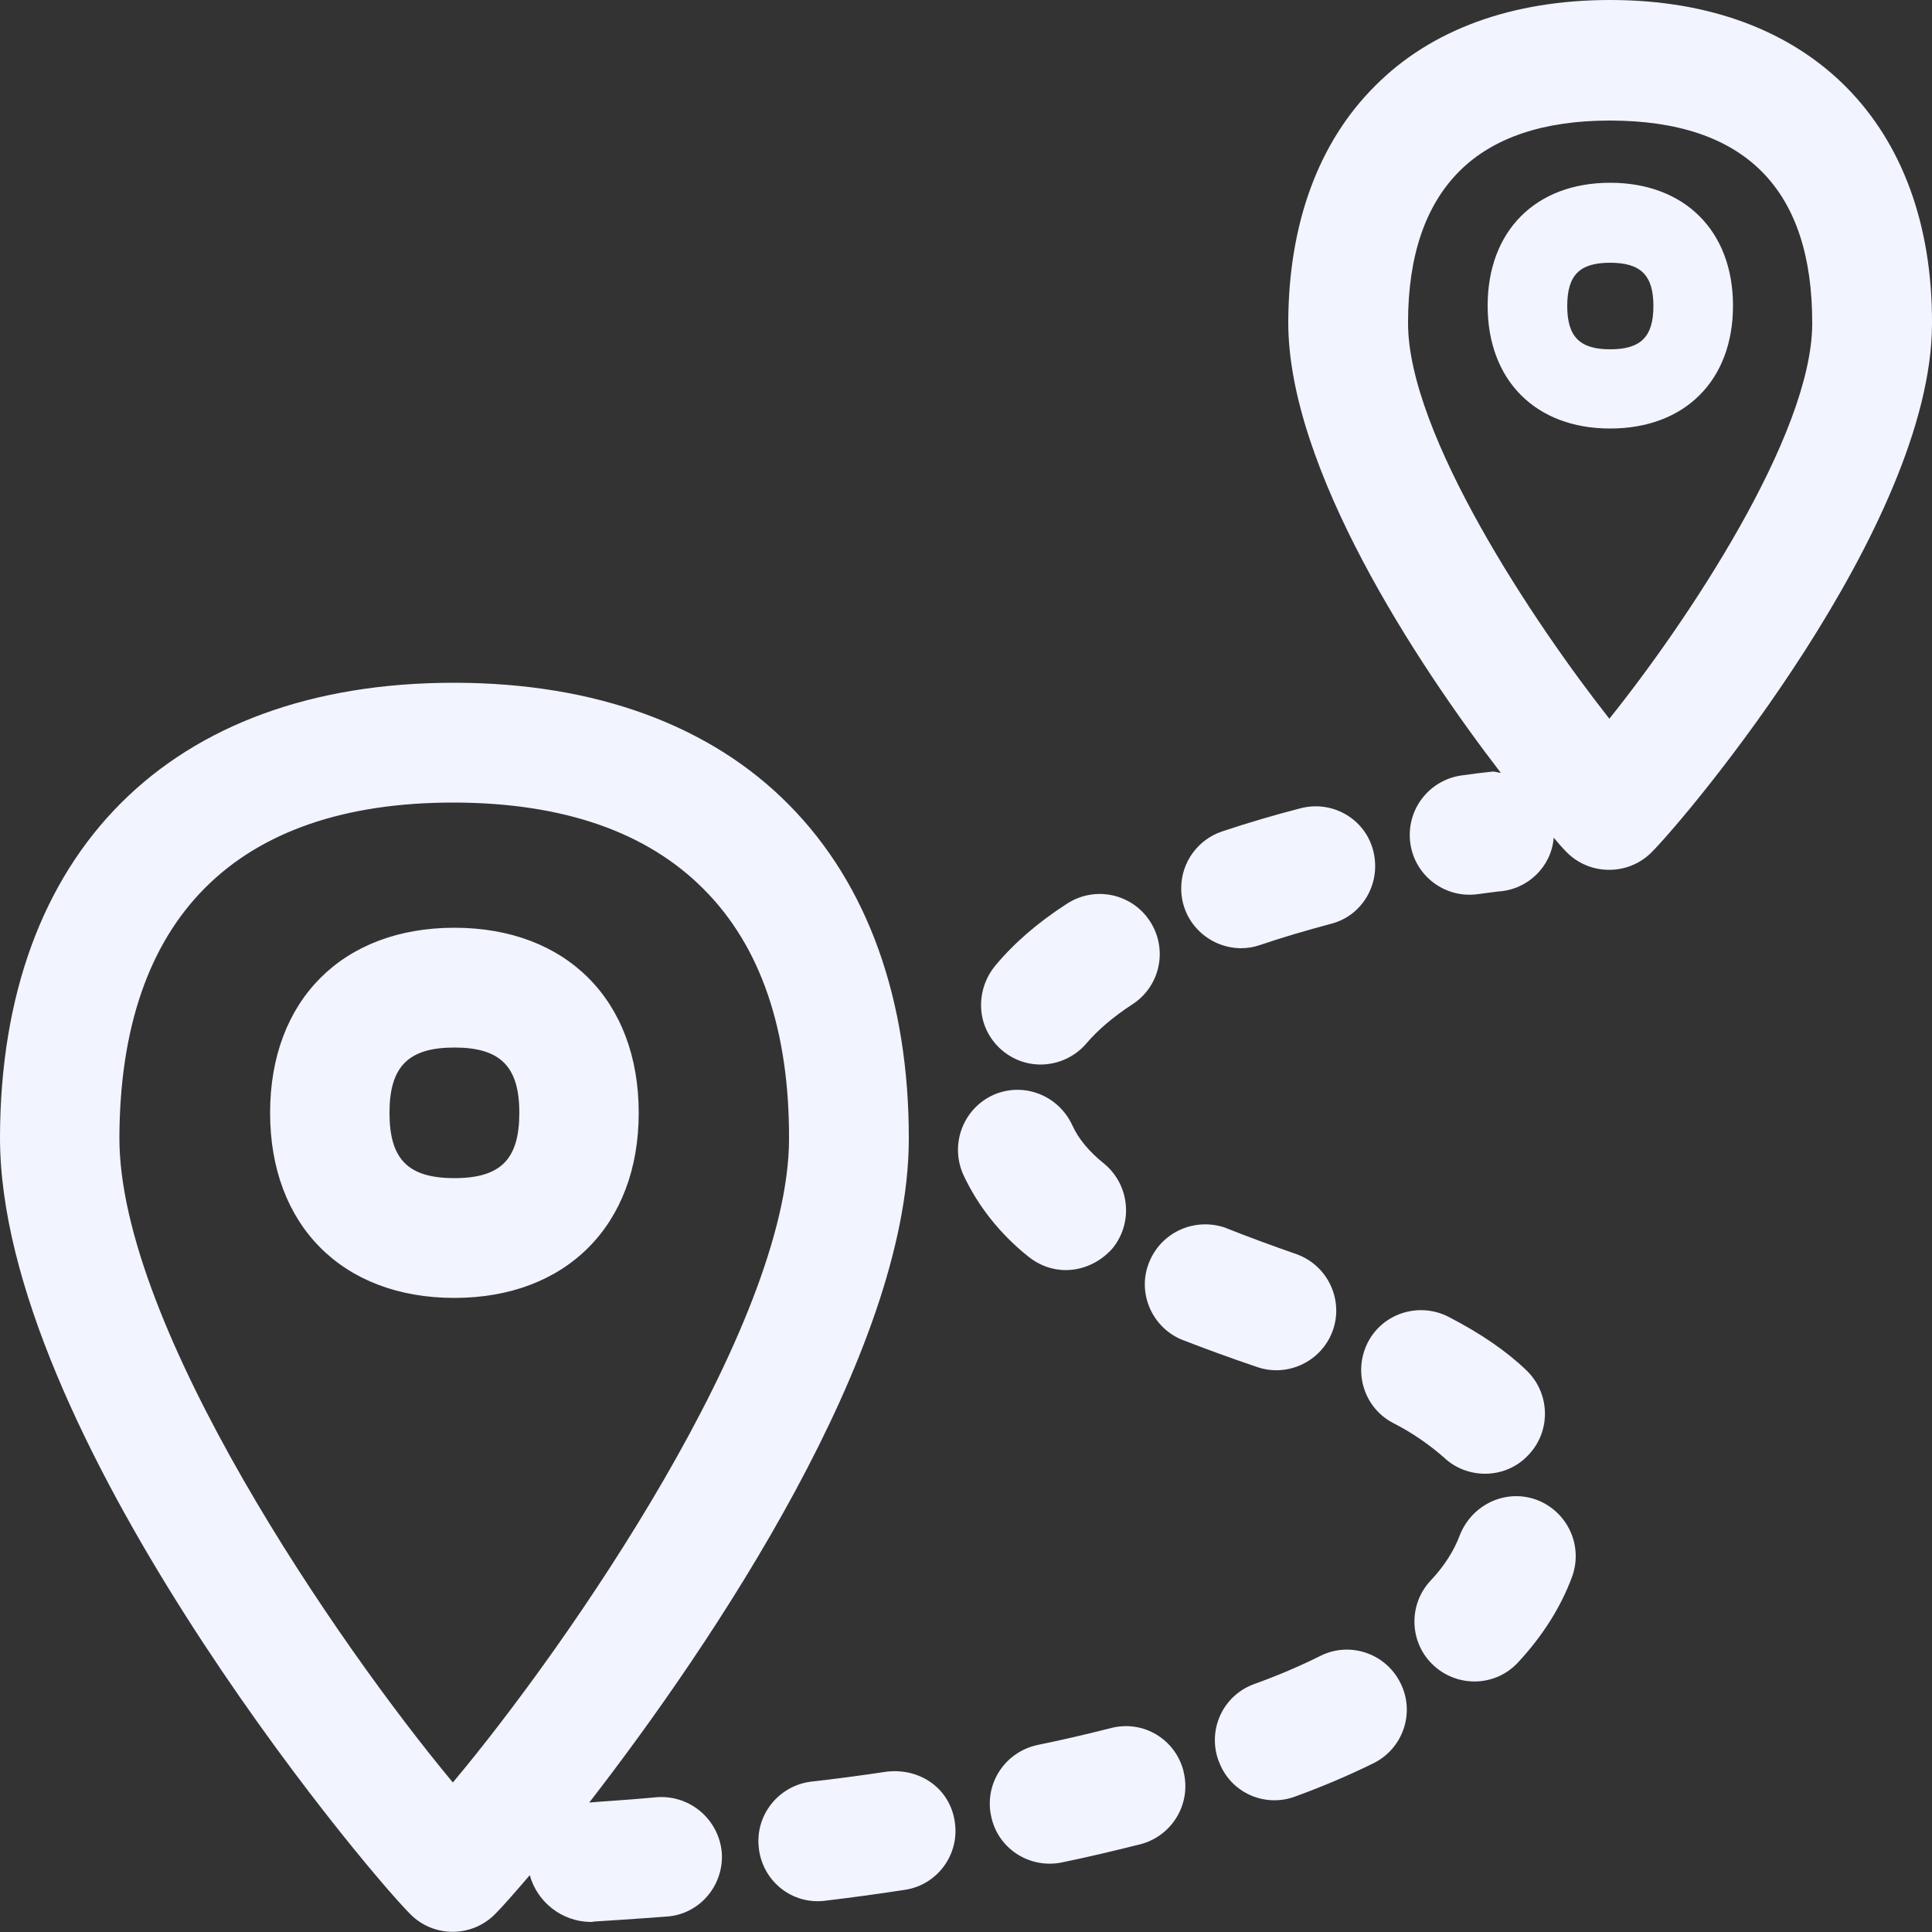 <?xml version="1.0" encoding="UTF-8"?>
<!-- Generator: Adobe Illustrator 24.3.0, SVG Export Plug-In . SVG Version: 6.00 Build 0)  -->
<svg xmlns="http://www.w3.org/2000/svg" xmlns:xlink="http://www.w3.org/1999/xlink" version="1.1" id="Capa_1" x="0px" y="0px" viewBox="0 0 500 500" style="enable-background:new 0 0 500 500;" xml:space="preserve">
<rect x="0" y="0" width="500" height="500" fill="#333333" stroke="none"/>
<style type="text/css">
	.st0{fill-rule:evenodd;clip-rule:evenodd;fill:#006AFF;}
</style>
<path class="st0" d="M117.6,304.9c12,0,16.8-4.9,16.8-16.9c0-12-4.9-16.9-16.8-16.9s-16.8,4.9-16.8,16.9S105.6,304.9,117.6,304.9z   M117.6,240.1c29,0,47.7,18.8,47.7,47.9s-18.8,47.9-47.7,47.9c-29,0-47.7-18.8-47.7-47.9S88.6,240.1,117.6,240.1z M416.5,186  c19.9-24.8,52.4-73.3,52.5-102.2c0.1-34.9-17.4-52.5-52.1-52.6h-0.3c-17.1,0-30.2,4.4-38.9,13.1c-8.8,8.8-13.3,21.9-13.3,39.2  C364.3,112.3,397.1,161.4,416.5,186z M417,0c51.4,0.1,83.2,32.2,83,83.8c-0.1,52.2-63.1,127.3-72.6,136.8c-6,6-15.8,6-21.8,0.1  l-0.1-0.1c-1.2-1.2-2.3-2.5-3.4-3.8c-0.6,7.5-6.7,13.4-14.2,13.9c-0.6,0.1-2.6,0.3-5.4,0.7c-8.5,1.2-16.3-4.7-17.5-13.1  c-1.2-8.5,4.6-16.3,13.1-17.6l0,0c2.7-0.4,5.3-0.7,8-1c0.9-0.1,1.6,0.3,2.3,0.3c-21.7-28.2-55.1-78.9-55-116.7  c0.1-25.4,7.8-46.5,22.5-61.1C370.4,7.6,391.4,0,416.7,0H417L417,0z M416.7,90.4c7.9,0,11.2-3.2,11.2-11.2c0-7.9-3.2-11.2-11.2-11.2  c-7.9,0-11.1,3.2-11.1,11.2C405.6,87.1,408.8,90.4,416.7,90.4z M416.7,47.3c19.3,0,31.8,12.5,31.8,31.8c0,19.4-12.5,31.8-31.8,31.8  c-19.3,0-31.7-12.5-31.7-31.8S397.4,47.3,416.7,47.3z M397.8,388.2c8,3.1,12,12,9,20c-2.9,7.8-7.6,15.2-13.9,22  c-5.8,6.3-15.5,6.6-21.8,0.9l-0.1-0.1c-6.3-5.8-6.6-15.7-0.8-21.9c3.6-3.8,6.1-7.8,7.6-11.8C381,389.2,389.9,385.2,397.8,388.2z   M341.8,428.5c7.7-3.8,17-0.5,20.7,7.2c3.8,7.7,0.5,17-7.2,20.7l0,0c-6.3,3.1-12.9,5.9-20,8.5c-7.9,3-16.8-0.9-19.8-8.9  c0-0.1-0.1-0.1-0.1-0.2c-3-8,1-16.9,9-19.9l0,0C330.5,433.7,336.2,431.3,341.8,428.5z M305.6,346.6c-7.8-3.4-11.5-12.6-8-20.4  c3.3-7.5,11.7-11.1,19.4-8.5c6,2.4,12.3,4.7,18.6,6.9c8,2.9,12.2,11.8,9.3,19.8c-2.9,8-11.8,12.2-19.8,9.3l0,0  C318.6,351.5,312,349.1,305.6,346.6z M321.1,245.4c-8.5-0.1-15.5-7-15.4-15.6c0-6.6,4.3-12.5,10.5-14.6c6.9-2.3,13.7-4.3,20.3-6  c8.3-2.2,16.8,2.7,18.9,11c2.1,8.3-2.7,16.8-11,18.9c-6,1.6-12.2,3.4-18.4,5.5C324.5,245.1,322.9,245.4,321.1,245.4L321.1,245.4z   M269.3,275.5c-8.5,0-15.5-7-15.4-15.5c0-3.6,1.3-7.2,3.6-10c4.8-5.8,11-11.2,18.6-16.1c7.2-4.7,16.8-2.7,21.5,4.5  c4.7,7.2,2.7,16.8-4.5,21.5l0,0c-5.1,3.3-9.1,6.8-12,10.2C278.2,273.5,273.8,275.5,269.3,275.5z M275.8,328.7c-3.6,0-7-1.3-9.8-3.6  c-7.1-5.7-12.9-12.9-16.7-21.1c-3.5-7.8-0.1-17,7.7-20.6c7.8-3.5,16.9,0,20.5,7.8c1.6,3.5,4.3,6.8,8.3,10c6.6,5.5,7.5,15.3,2.1,21.9  C284.8,326.6,280.4,328.7,275.8,328.7L275.8,328.7z M360.6,368.3c-7.6-3.9-10.5-13.3-6.6-20.9c3.9-7.6,13.3-10.5,20.9-6.6  c8.3,4.3,14.9,8.8,20.1,13.8c6.2,5.9,6.5,15.8,0.5,22c-2.9,3.1-6.9,4.8-11.2,4.8c-3.9,0-7.8-1.5-10.6-4.2  C369.7,373.7,365.3,370.7,360.6,368.3z M229.5,458.5c8.9-1,16.4,4.6,17.6,13c1.3,8.5-4.6,16.4-13,17.6c-7.1,1.1-13.9,2-20.5,2.8  c-8.5,1.1-16.1-4.9-17.2-13.4c0-0.1,0-0.1,0-0.1c-1.1-8.5,5-16.2,13.4-17.3l0,0C216.1,460.4,222.8,459.5,229.5,458.5L229.5,458.5z   M287.6,447.2c8.3-2.1,16.6,2.9,18.7,11.2c0,0.1,0,0.1,0,0.1c2.1,8.3-3,16.7-11.2,18.8c-6.8,1.7-13.5,3.3-20.3,4.7  c-8.4,1.7-16.6-3.6-18.3-12l0,0c-1.8-8.4,3.6-16.6,12-18.4C274.9,450.3,281.3,448.8,287.6,447.2L287.6,447.2z M117.2,461.3  c29.7-35.4,86.9-118,87-166.5c0.1-28.1-7.3-49.9-22.1-64.7c-14.7-14.8-36.3-22.3-64.4-22.4h-0.4c-56.3,0-86.2,30-86.4,86.7  C30.8,343.3,87.7,425.9,117.2,461.3L117.2,461.3z M170.2,465.1c8.5-0.5,15.8,5.8,16.6,14.3c0.6,8.5-5.7,16-14.2,16.6  c-9.3,0.7-15.9,1.1-18.9,1.3c-0.3,0.1-0.6,0.1-0.9,0.1c-7.3-0.1-13.7-5-15.7-12.1c-4.1,4.8-7.3,8.4-9,10.1c-6,6-15.7,6.1-21.8,0.1  c-0.1-0.1-0.1-0.1-0.1-0.1C93,482.1-0.2,369.9,0,294.2c0.2-73.6,44.1-117.5,117.4-117.5h0.6c36.1,0.1,65.9,11,86.2,31.6  c20.4,20.6,31.1,50.5,31,86.7c-0.2,55.1-50.7,130.2-82.7,171.5C155.5,466.2,161.7,465.9,170.2,465.1z" style="fill: #f2f4ff;"/>
</svg>
